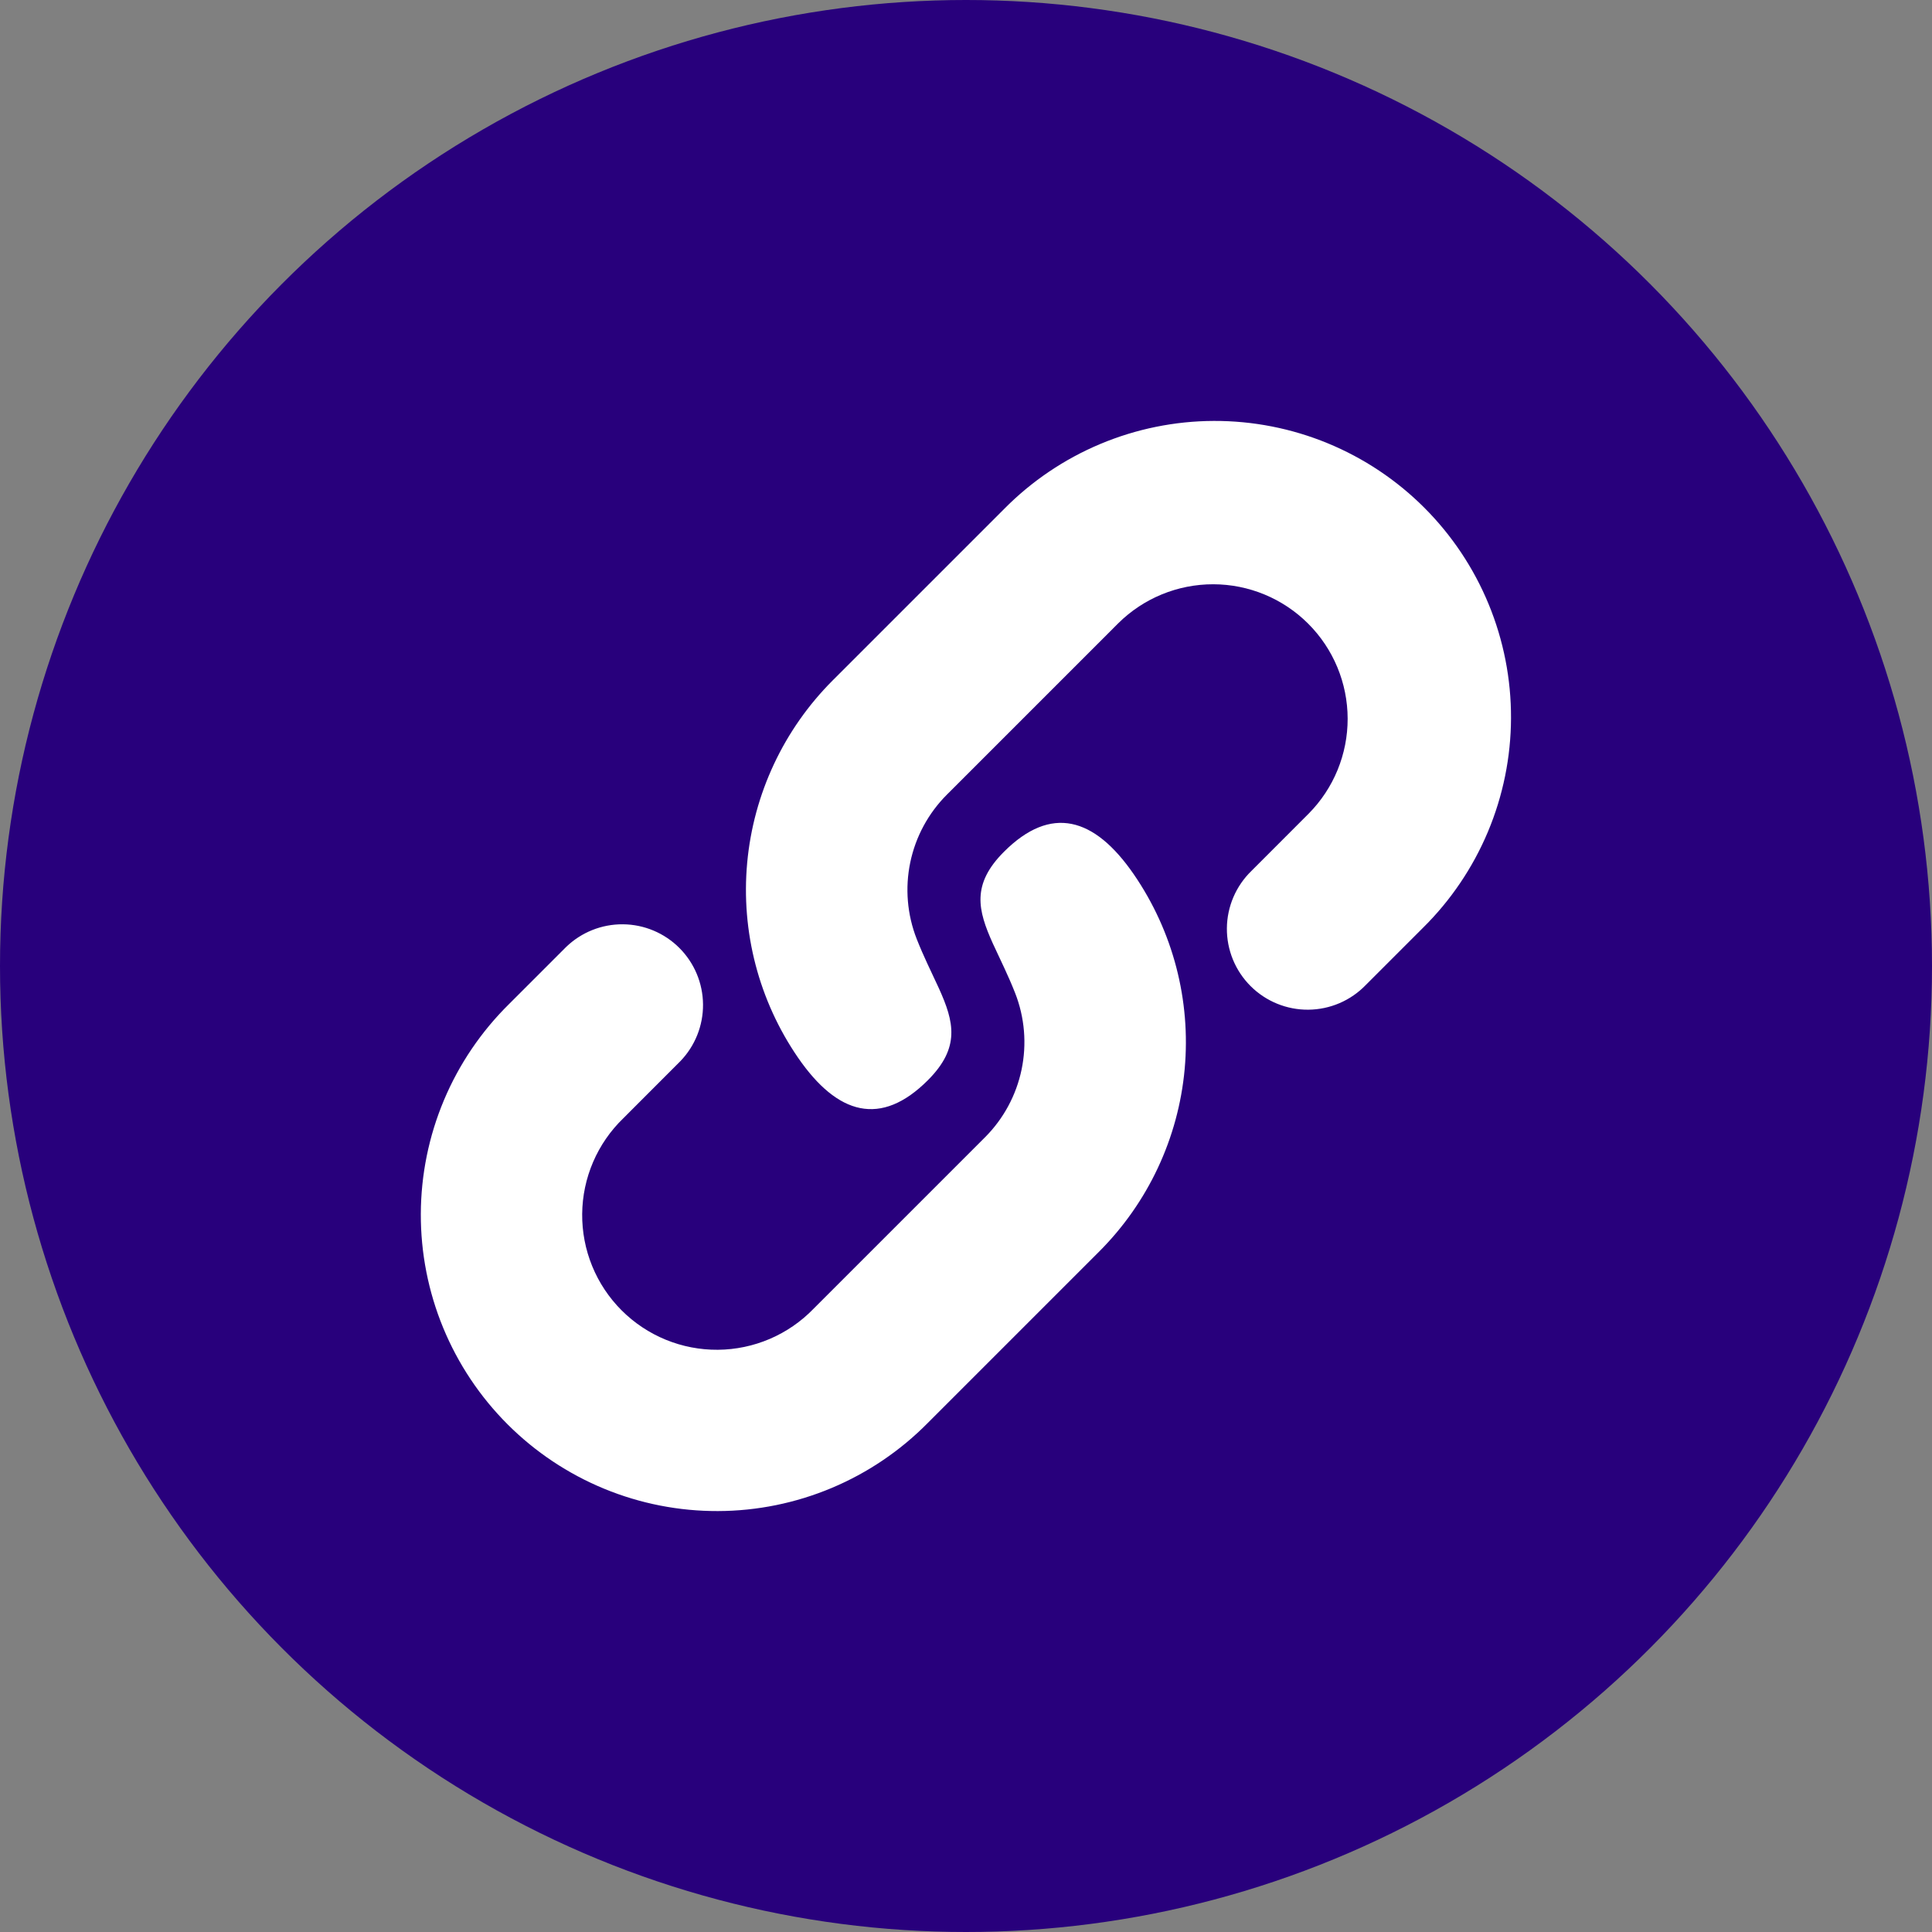 <svg width="1024" height="1024" viewBox="0 0 1024 1024" fill="none" xmlns="http://www.w3.org/2000/svg">
<rect x="0" y="0" width="1024" height="1024" fill="#808080" stroke="none"/>
<g clip-path="url(#clip0_396_281)">
<circle cx="512" cy="512" r="512" fill="#28007C"/>
<path d="M441.331 360.643L532.15 269.824C546.691 255.087 564.004 243.371 583.091 235.353C602.179 227.334 622.664 223.17 643.367 223.1C664.07 223.031 684.582 227.058 703.723 234.948C722.864 242.839 740.254 254.438 754.894 269.078C769.533 283.717 781.132 301.108 789.023 320.248C796.914 339.389 800.94 359.901 800.871 380.605C800.802 401.308 796.638 421.793 788.619 440.88C780.6 459.967 768.885 477.28 754.148 491.821L723.893 522.075C719.946 526.166 715.223 529.43 710.001 531.676C704.779 533.922 699.162 535.106 693.477 535.158C687.793 535.21 682.154 534.129 676.892 531.979C671.63 529.829 666.848 526.652 662.826 522.634C658.805 518.617 655.623 513.838 653.468 508.578C651.313 503.317 650.227 497.68 650.274 491.995C650.321 486.311 651.499 480.692 653.74 475.468C655.982 470.244 659.241 465.518 663.328 461.567L693.611 431.256C706.894 417.852 714.326 399.733 714.282 380.863C714.238 361.993 706.721 343.908 693.376 330.567C680.031 317.226 661.944 309.714 643.074 309.675C624.204 309.636 606.087 317.074 592.687 330.361L501.868 421.18C492.047 430.997 485.304 443.465 482.465 457.057C479.626 470.649 480.814 484.774 485.884 497.701C487.711 502.324 489.595 506.606 491.479 510.658L497.672 523.902C505.664 541.598 509.089 555.212 491.793 572.537C466.904 597.425 443.928 590.975 423.007 560.635C402.221 530.408 392.674 493.858 396.021 457.327C399.368 420.796 415.398 386.59 441.331 360.643ZM269.795 532.179L300.05 501.925C308.12 494.122 318.933 489.802 330.158 489.894C341.384 489.986 352.124 494.484 360.065 502.418C368.007 510.352 372.515 521.088 372.617 532.313C372.72 543.538 368.41 554.355 360.615 562.433L330.361 592.716C323.544 599.296 318.106 607.168 314.364 615.873C310.622 624.577 308.651 633.939 308.566 643.414C308.481 652.888 310.283 662.285 313.869 671.055C317.454 679.825 322.75 687.793 329.448 694.495C336.145 701.196 344.111 706.497 352.879 710.087C361.647 713.677 371.042 715.485 380.517 715.406C389.991 715.326 399.355 713.36 408.061 709.623C416.768 705.886 424.643 700.452 431.227 693.639L522.047 602.82C531.867 593.003 538.61 580.535 541.449 566.943C544.288 553.351 543.1 539.226 538.03 526.299C536.203 521.676 534.32 517.394 532.436 513.341L526.242 500.098C518.251 482.402 514.826 468.759 532.122 451.463C557.01 426.575 579.986 433.025 600.907 463.365C621.693 493.592 631.241 530.142 627.894 566.673C624.547 603.204 608.516 637.41 582.584 663.356L491.764 754.176C477.223 768.913 459.91 780.629 440.823 788.647C421.736 796.666 401.251 800.83 380.548 800.9C359.844 800.969 339.332 796.942 320.191 789.051C301.051 781.161 283.66 769.562 269.021 754.922C254.381 740.283 242.782 722.892 234.891 703.752C227.001 684.611 222.974 664.098 223.043 643.395C223.113 622.692 227.277 602.207 235.296 583.12C243.314 564.033 255.058 546.72 269.795 532.179Z" fill="white"/>
</g>
<defs>
<clipPath id="clip0_396_281">
<rect width="1024" height="1024" fill="white"/>
</clipPath>
</defs>
</svg>
